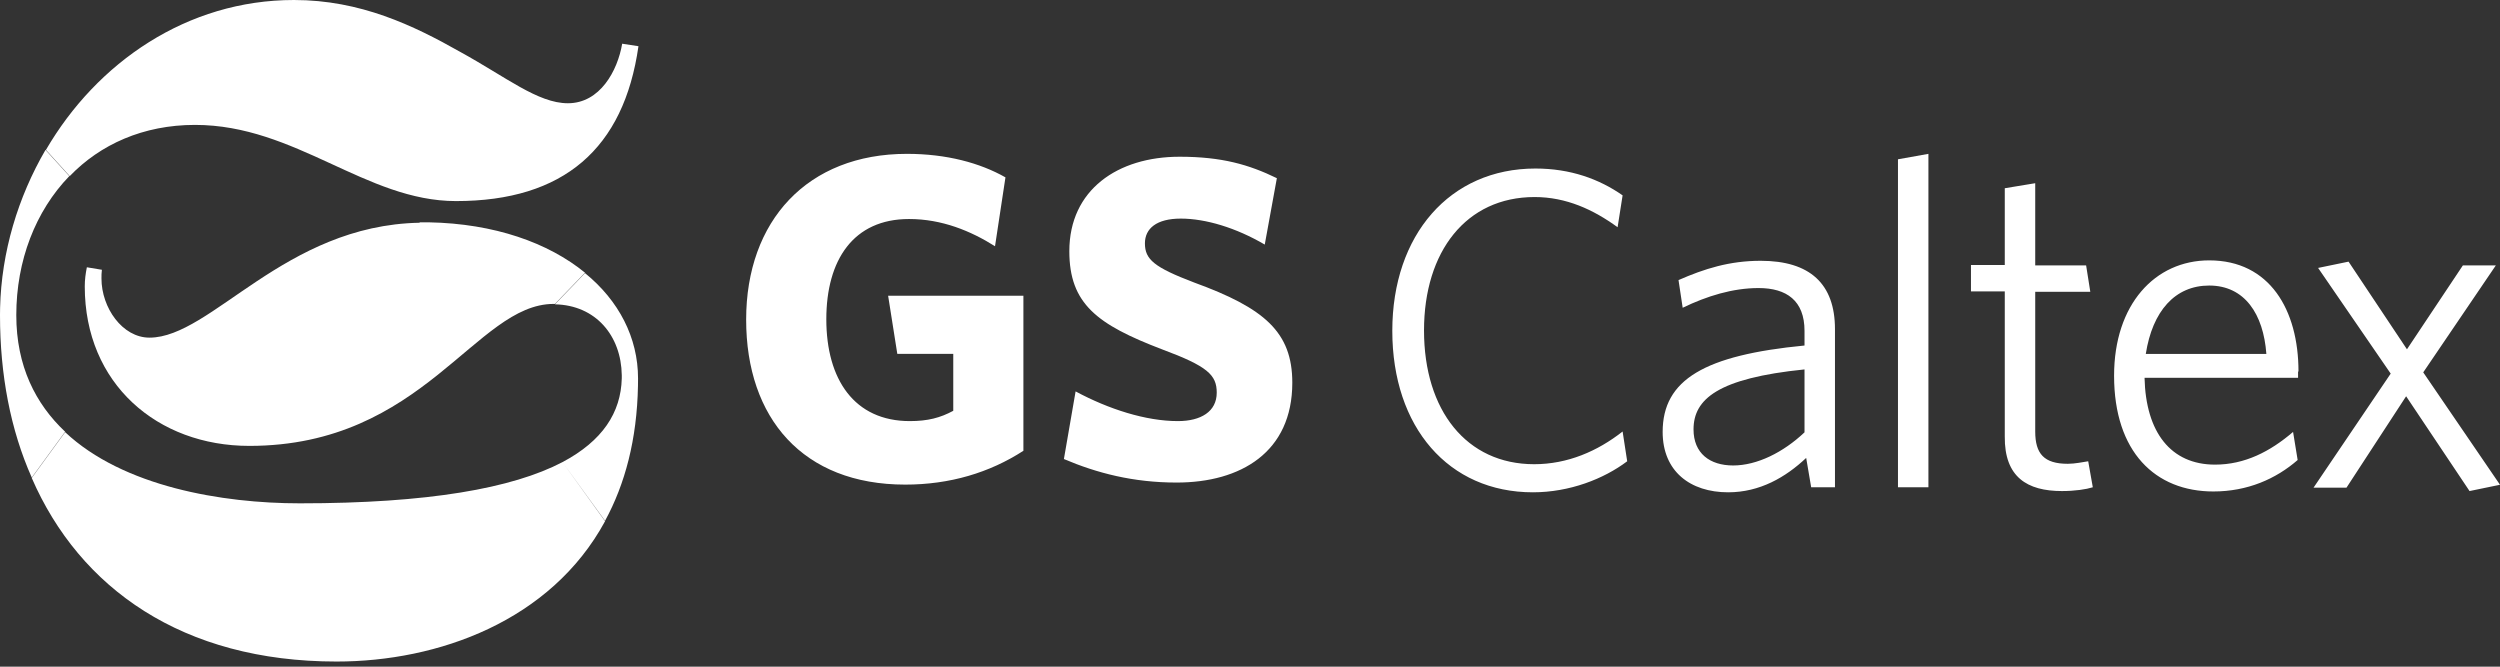 <?xml version="1.0" encoding="UTF-8"?>
<svg width="180px" height="48px" viewBox="0 0 180 48" version="1.1" xmlns="http://www.w3.org/2000/svg" xmlns:xlink="http://www.w3.org/1999/xlink">
    <rect x="0" y="0" width="180" height="48" fill="#333333" stroke="none"/>
    <title>logo_white</title>
    <g id="Page-5" stroke="none" stroke-width="1" fill="none" fill-rule="evenodd">
        <g id="ver5_chapter3" transform="translate(-690, -11430)" fill="#FFFFFF">
            <g id="logo_white" transform="translate(690, 11430)">
                <path d="M4.69,31.115 C8.869,35.041 15.995,36.24 21.587,36.24 C30.817,36.24 36.89,35.161 40.497,33.273 L40.497,33.273 L43.564,37.529 C39.656,44.723 31.538,47.631 24.232,47.631 C13.138,47.631 5.742,42.355 2.285,34.412 L2.285,34.412 Z M42.121,19.664 C44.556,21.642 45.939,24.31 45.939,27.248 L45.939,27.248 L45.934,27.779 C45.862,31.648 45.002,34.861 43.564,37.499 L43.564,37.499 L40.497,33.273 C43.384,31.744 44.706,29.706 44.767,27.248 L44.767,27.248 L44.768,27.021 C44.73,24.163 42.886,21.97 39.956,21.912 L39.956,21.912 Z M3.277,10.791 L4.991,12.68 C2.556,15.197 1.173,18.765 1.173,22.691 C1.173,26.348 2.556,29.076 4.69,31.084 L4.69,31.084 L2.285,34.382 C0.752,30.935 0,26.978 0,22.691 L0,22.691 L0,22.661 L0.007,22.159 C0.104,18.146 1.29,14.207 3.277,10.791 L3.277,10.791 Z M30.877,16.007 C35.597,16.097 39.475,17.476 42.121,19.634 L42.121,19.634 L39.956,21.882 L39.866,21.882 C34.244,21.882 30.516,32.104 17.949,32.104 C11.335,32.104 6.103,27.637 6.103,20.623 C6.103,20.143 6.163,19.694 6.254,19.244 L6.254,19.244 L7.336,19.424 C7.306,19.634 7.306,19.844 7.306,20.054 C7.306,22.152 8.809,24.31 10.763,24.31 C15.213,24.31 20.474,16.217 30.215,16.037 L30.215,16.037 L30.215,16.007 Z M21.166,0 C25.946,0 29.764,1.829 33.101,3.717 C36.439,5.545 38.724,7.434 40.888,7.434 C43.203,7.434 44.466,5.096 44.797,3.147 L44.797,3.147 L45.969,3.327 C44.917,10.701 40.588,14.478 32.831,14.478 C26.337,14.478 21.286,8.993 14.04,8.993 C10.312,8.993 7.216,10.401 5.021,12.68 L5.021,12.68 L3.307,10.791 C6.975,4.496 13.469,0 21.166,0 Z" id="Combined-Shape"></path>
                <path d="M84.719,34.744 C89.348,34.744 93.046,32.546 93.046,27.558 C93.046,23.905 91.032,22.183 85.981,20.342 C83.095,19.243 82.434,18.679 82.434,17.521 C82.434,16.452 83.276,15.739 85.019,15.739 C86.793,15.739 88.988,16.392 91.062,17.61 L91.934,12.829 C89.92,11.849 87.965,11.285 84.929,11.285 C80.48,11.285 76.992,13.66 76.992,18.085 C76.992,21.886 79.006,23.371 83.666,25.152 C86.943,26.37 87.605,26.993 87.605,28.27 C87.605,29.636 86.462,30.319 84.809,30.319 C82.494,30.319 79.818,29.458 77.443,28.181 L76.601,33.051 C78.976,34.061 81.592,34.744 84.719,34.744 M65.177,34.892 C57.812,34.892 53.723,30.111 53.723,23.014 C53.723,15.888 58.142,11.077 65.298,11.077 C68.154,11.077 70.559,11.73 72.393,12.77 L71.641,17.729 C69.897,16.63 67.823,15.769 65.448,15.769 C61.449,15.769 59.495,18.709 59.495,22.985 C59.495,27.32 61.51,30.319 65.508,30.319 C66.801,30.319 67.703,30.082 68.635,29.577 L68.635,25.479 L64.606,25.479 L63.945,21.292 L73.685,21.292 L73.685,32.457 C71.25,34.031 68.394,34.892 65.177,34.892" id="Fill-15"></path>
                <path d="M180,34.903 L174.473,26.81 L179.7,19.109 L177.327,19.109 L173.301,25.149 L169.096,18.838 L166.903,19.291 L172.13,26.9 L166.573,35.114 L168.946,35.114 L173.241,28.531 L177.807,35.356 L180,34.903 Z M165.491,26.749 C165.491,22.31 163.418,18.747 159.063,18.747 C155.158,18.747 152.214,21.918 152.214,27.051 C152.214,32.547 155.188,35.386 159.363,35.386 C161.826,35.386 163.869,34.48 165.431,33.121 L165.101,31.098 C163.448,32.517 161.616,33.453 159.483,33.453 C156.299,33.453 154.497,31.128 154.407,27.202 L165.461,27.202 L165.461,26.749 L165.491,26.749 Z M159.063,20.559 C161.616,20.559 162.968,22.612 163.178,25.481 L154.497,25.481 C154.977,22.401 156.6,20.559 159.063,20.559 L159.063,20.559 Z M148.459,35.356 C149.39,35.356 150.201,35.235 150.682,35.084 L150.351,33.212 C149.961,33.272 149.39,33.393 148.879,33.393 C147.167,33.393 146.536,32.668 146.536,31.068 L146.536,21.012 L150.502,21.012 L150.201,19.109 L146.536,19.109 L146.536,13.191 L144.344,13.553 L144.344,19.079 L141.91,19.079 L141.91,20.982 L144.344,20.982 L144.344,31.43 C144.314,34.359 145.966,35.356 148.459,35.356 L148.459,35.356 Z M138.846,35.084 L138.846,11.077 L136.654,11.469 L136.654,35.084 L138.846,35.084 Z M132.118,35.084 L132.118,23.699 C132.118,20.438 130.315,18.777 126.771,18.777 C124.518,18.777 122.715,19.351 120.853,20.166 L121.153,22.159 C122.896,21.314 124.758,20.74 126.62,20.74 C128.633,20.74 129.925,21.646 129.925,23.82 L129.925,24.877 C122.745,25.572 119.711,27.323 119.711,31.098 C119.711,33.936 121.694,35.446 124.428,35.446 C126.711,35.446 128.573,34.359 130.045,32.97 L130.405,35.084 L132.118,35.084 Z M129.925,31.128 C128.393,32.577 126.5,33.514 124.788,33.514 C123.106,33.514 121.934,32.638 121.934,30.917 C121.934,28.742 123.677,27.232 129.925,26.598 L129.925,31.128 Z M110.369,35.446 C104.301,35.446 100.246,30.766 100.246,23.82 C100.246,16.905 104.392,12.134 110.55,12.134 C113.073,12.134 115.146,12.889 116.828,14.066 L116.467,16.361 C114.725,15.093 112.772,14.187 110.489,14.187 C105.563,14.187 102.529,18.113 102.529,23.79 C102.529,29.558 105.593,33.423 110.459,33.423 C112.863,33.423 115.025,32.487 116.828,31.068 L117.158,33.212 C115.476,34.48 113.013,35.446 110.369,35.446 L110.369,35.446 Z" id="Fill-17"></path>
            </g>
        </g>
    </g>
</svg>